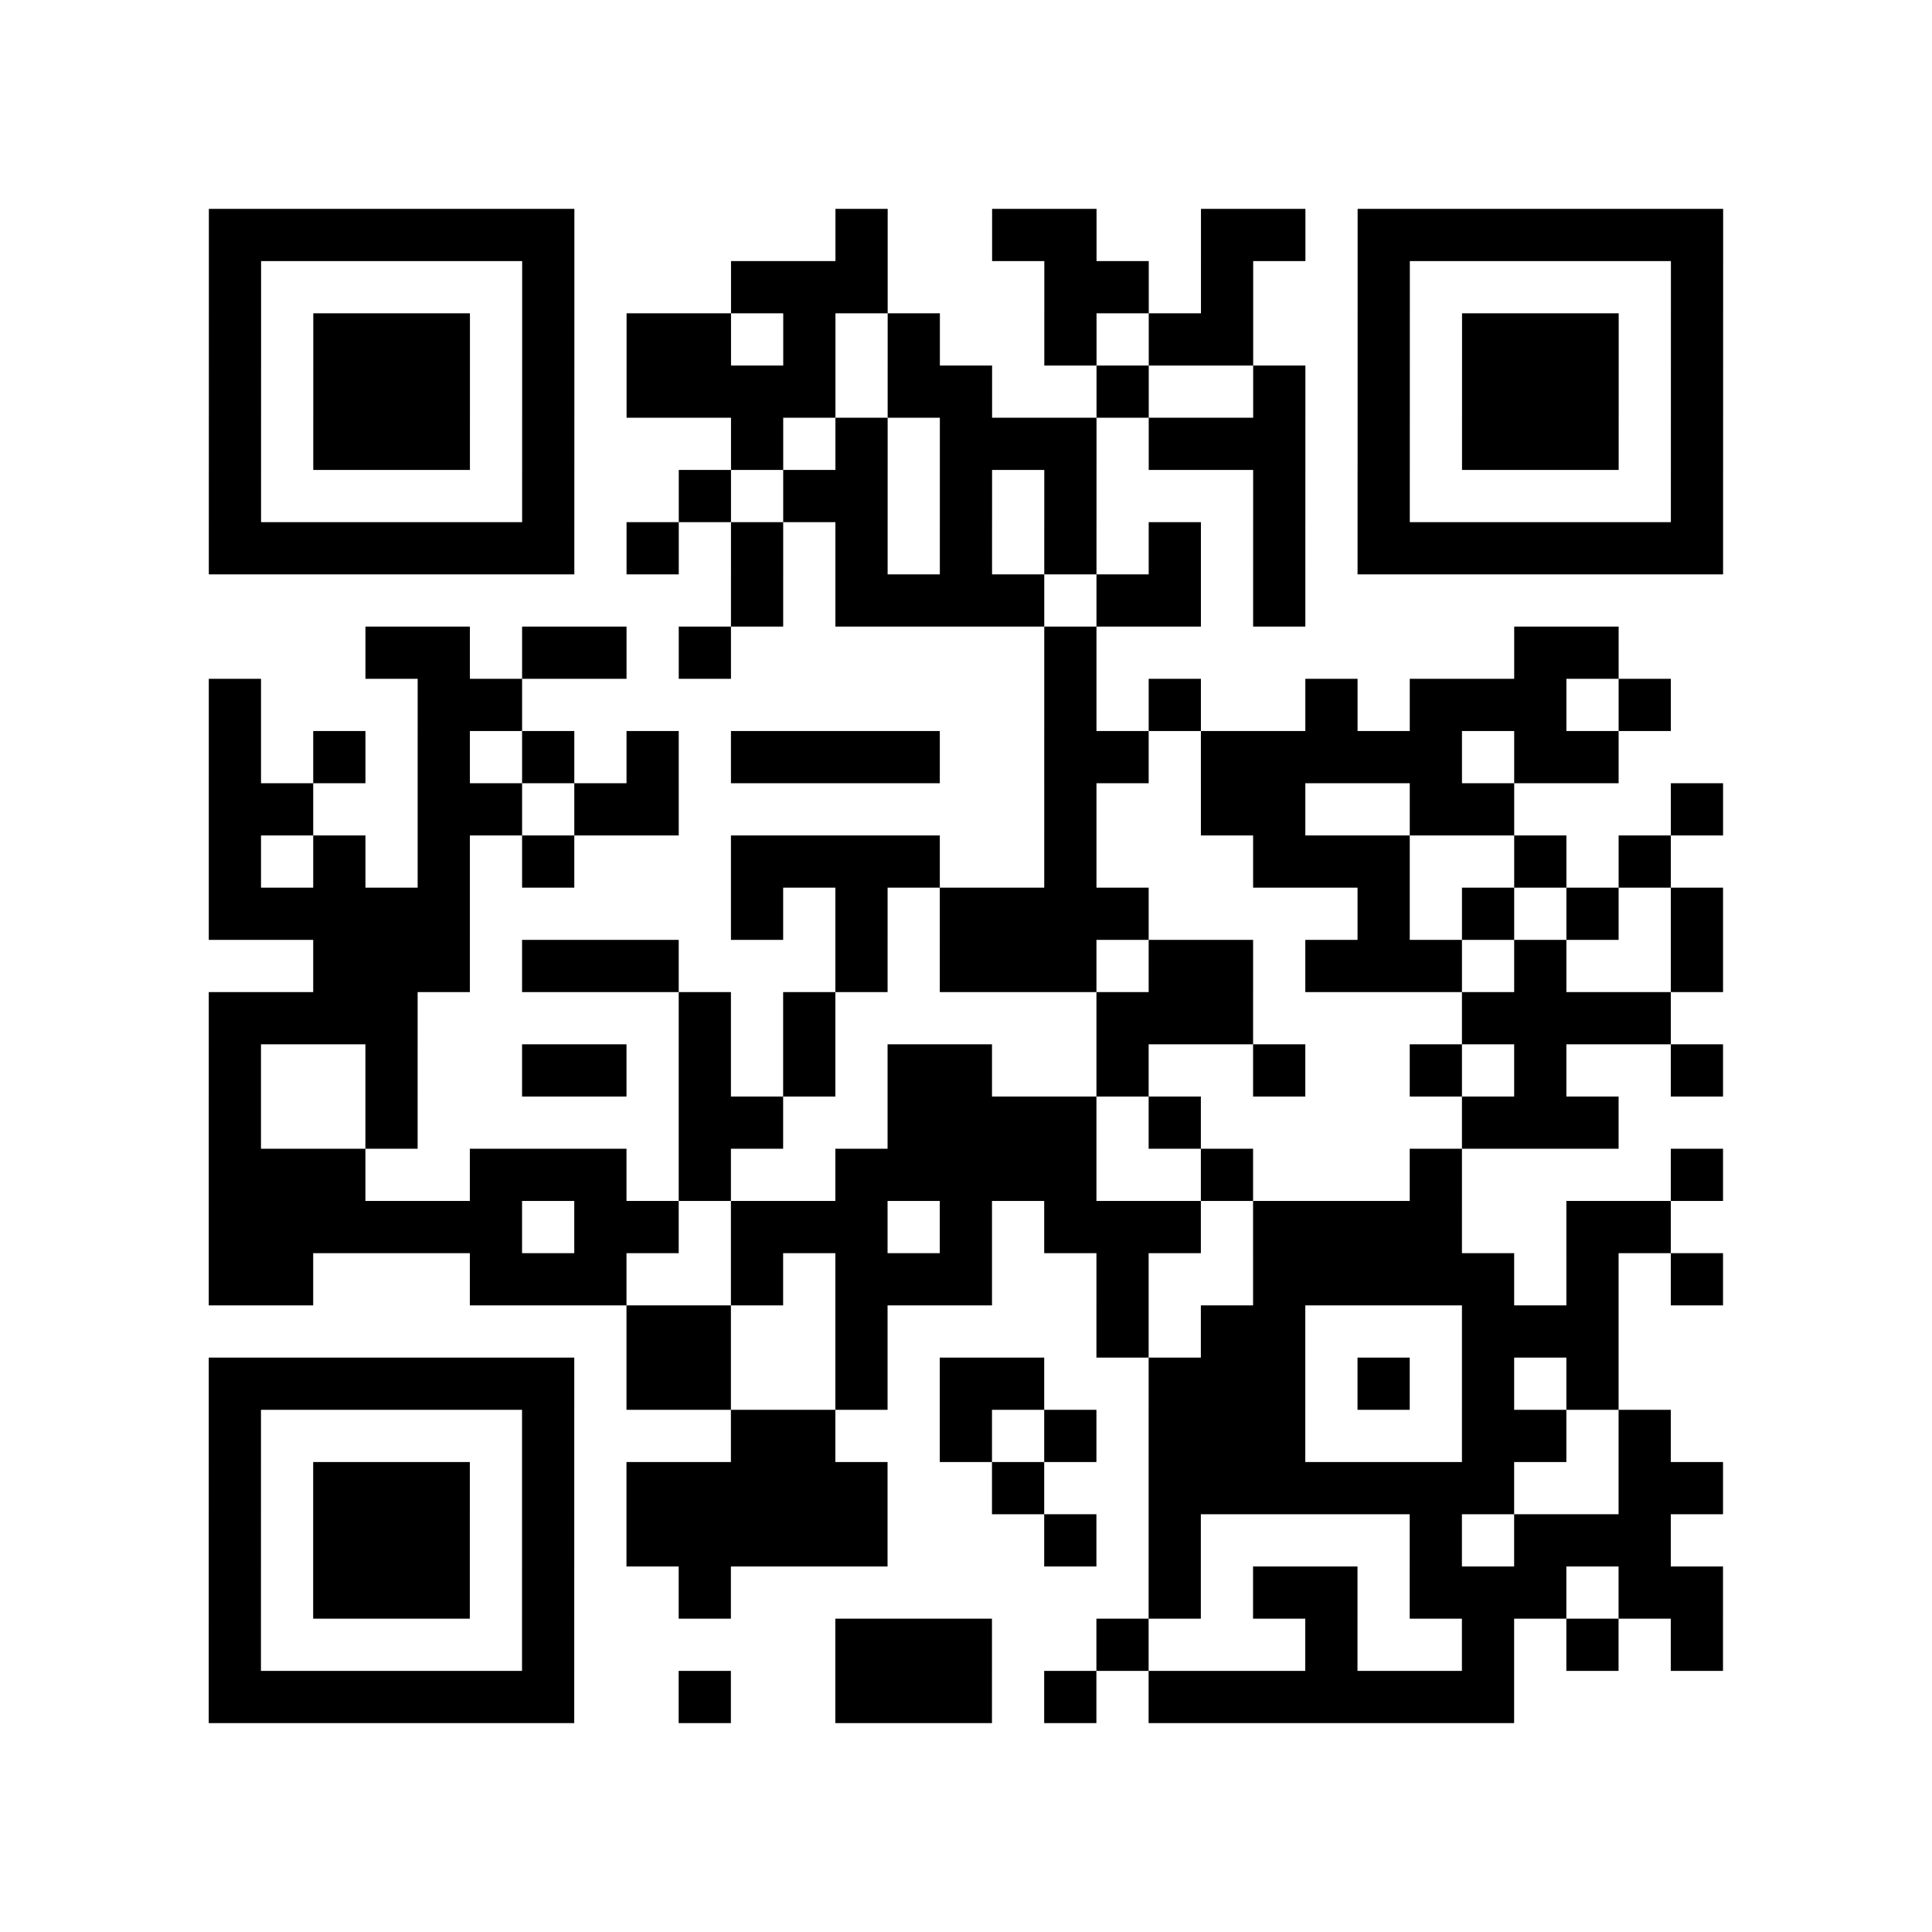 <?xml version="1.0" encoding="UTF-8"?>
<svg xmlns="http://www.w3.org/2000/svg" height="296" width="296" class="pyqrcode"><path transform="scale(8)" stroke="#000" class="pyqrline" d="M4 4.5h7m5 0h1m2 0h2m2 0h2m1 0h7m-29 1h1m5 0h1m3 0h3m3 0h2m1 0h1m2 0h1m5 0h1m-29 1h1m1 0h3m1 0h1m1 0h2m1 0h1m1 0h1m2 0h1m1 0h2m2 0h1m1 0h3m1 0h1m-29 1h1m1 0h3m1 0h1m1 0h4m1 0h2m2 0h1m2 0h1m1 0h1m1 0h3m1 0h1m-29 1h1m1 0h3m1 0h1m3 0h1m1 0h1m1 0h3m1 0h3m1 0h1m1 0h3m1 0h1m-29 1h1m5 0h1m2 0h1m1 0h2m1 0h1m1 0h1m3 0h1m1 0h1m5 0h1m-29 1h7m1 0h1m1 0h1m1 0h1m1 0h1m1 0h1m1 0h1m1 0h1m1 0h7m-19 1h1m1 0h4m1 0h2m1 0h1m-18 1h2m1 0h2m1 0h1m6 0h1m8 0h2m-27 1h1m3 0h2m10 0h1m1 0h1m2 0h1m1 0h3m1 0h1m-28 1h1m1 0h1m1 0h1m1 0h1m1 0h1m1 0h4m2 0h2m1 0h5m1 0h2m-27 1h2m2 0h2m1 0h2m7 0h1m2 0h2m2 0h2m3 0h1m-29 1h1m1 0h1m1 0h1m1 0h1m3 0h4m2 0h1m3 0h3m2 0h1m1 0h1m-28 1h5m5 0h1m1 0h1m1 0h4m4 0h1m1 0h1m1 0h1m1 0h1m-27 1h3m1 0h3m3 0h1m1 0h3m1 0h2m1 0h3m1 0h1m2 0h1m-29 1h4m5 0h1m1 0h1m5 0h3m4 0h4m-28 1h1m2 0h1m2 0h2m1 0h1m1 0h1m1 0h2m2 0h1m2 0h1m2 0h1m1 0h1m2 0h1m-29 1h1m2 0h1m5 0h2m2 0h4m1 0h1m5 0h3m-27 1h3m2 0h3m1 0h1m2 0h5m2 0h1m3 0h1m4 0h1m-29 1h6m1 0h2m1 0h3m1 0h1m1 0h3m1 0h4m2 0h2m-28 1h2m3 0h3m2 0h1m1 0h3m2 0h1m2 0h5m1 0h1m1 0h1m-21 1h2m2 0h1m4 0h1m1 0h2m3 0h3m-27 1h7m1 0h2m2 0h1m1 0h2m2 0h3m1 0h1m1 0h1m1 0h1m-27 1h1m5 0h1m3 0h2m2 0h1m1 0h1m1 0h3m3 0h2m1 0h1m-28 1h1m1 0h3m1 0h1m1 0h5m2 0h1m2 0h7m2 0h2m-29 1h1m1 0h3m1 0h1m1 0h5m3 0h1m1 0h1m4 0h1m1 0h3m-28 1h1m1 0h3m1 0h1m2 0h1m8 0h1m1 0h2m1 0h3m1 0h2m-29 1h1m5 0h1m5 0h3m2 0h1m3 0h1m2 0h1m1 0h1m1 0h1m-29 1h7m2 0h1m2 0h3m1 0h1m1 0h7"/></svg>
